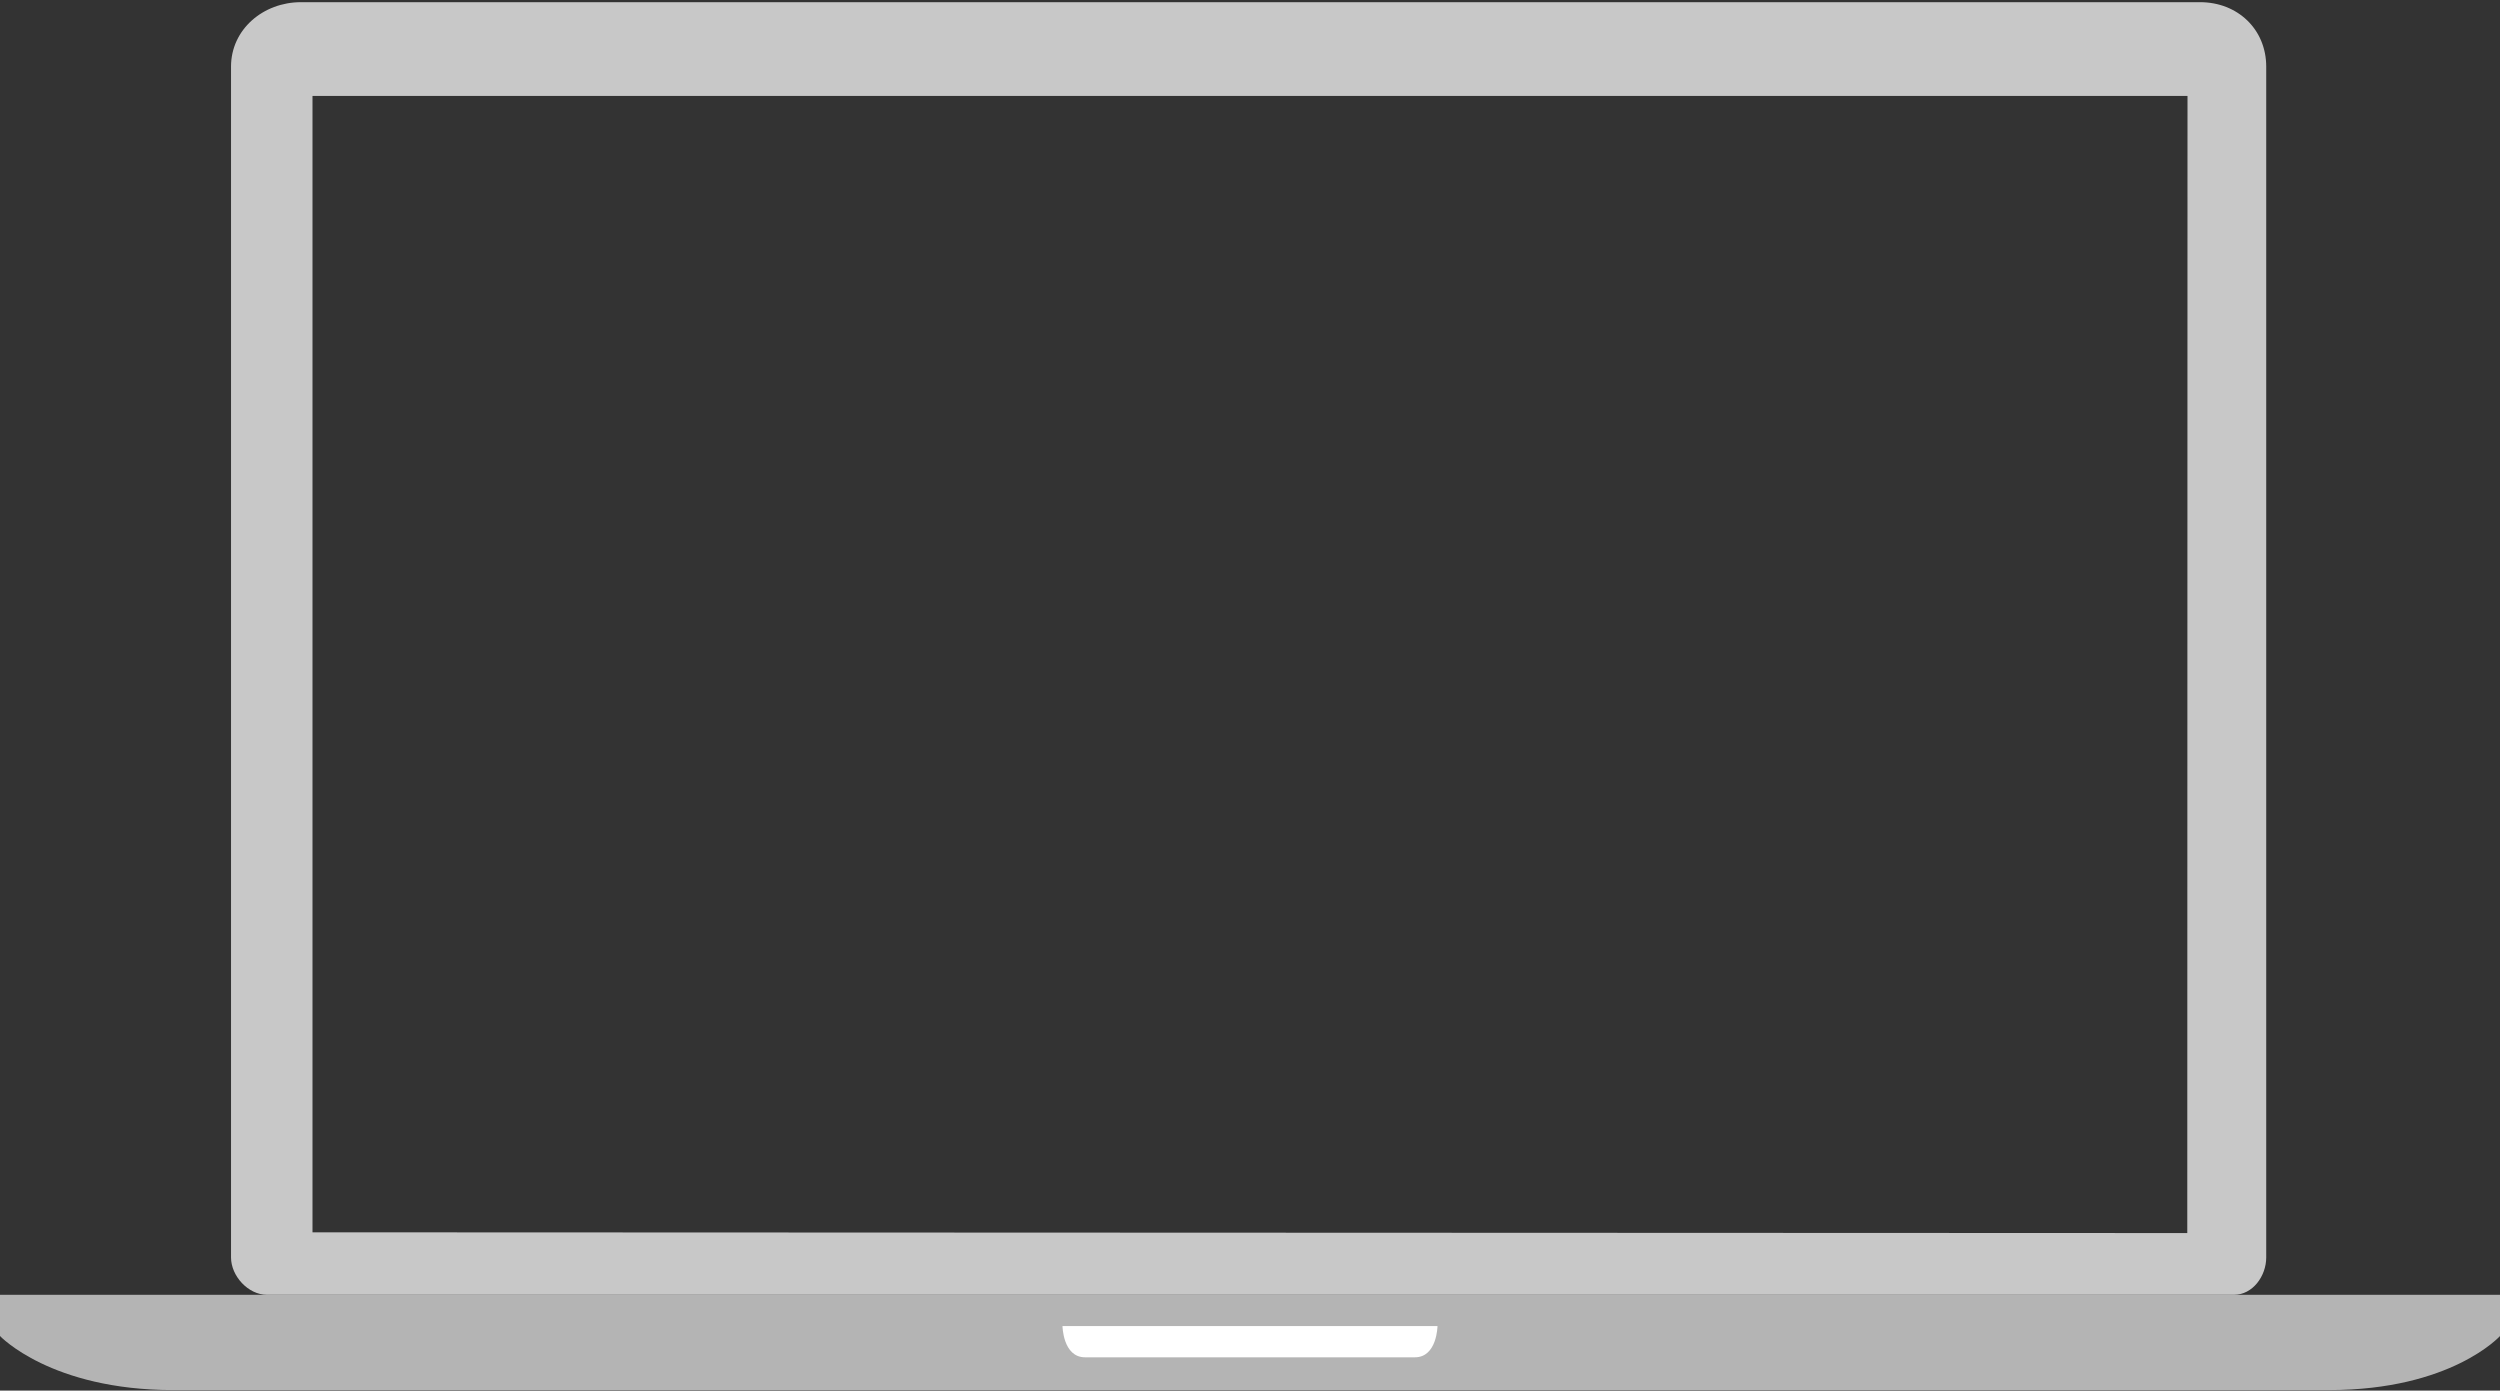 <?xml version="1.0" standalone="no"?><!DOCTYPE svg PUBLIC "-//W3C//DTD SVG 1.1//EN" "http://www.w3.org/Graphics/SVG/1.1/DTD/svg11.dtd"><svg width="100%" height="100%" viewBox="0 0 800 445" version="1.1" xmlns="http://www.w3.org/2000/svg" xmlns:xlink="http://www.w3.org/1999/xlink" xml:space="preserve" style="fill-rule:evenodd;clip-rule:evenodd;stroke-linejoin:round;stroke-miterlimit:1.414;"><rect x="0" y="0" width="800" height="445" fill="#333333" stroke="none"/><g id="laptop-logo"><path d="M700,30.698l-600,-2.4869e-14l0,363.641l599.93,0.241l0.07,-363.882ZM725.193,21.328l0,381.034c0,5.993 -4.332,11.978 -10.326,11.978l-629.43,0c-5.994,0 -11.509,-5.984 -11.509,-11.978l0,-83.2l0,-236.338l0,-61.496c0,-11.987 10.374,-20.63 22.361,-20.63l607.726,0c11.988,0 21.178,8.643 21.178,20.63" style="fill:#c8c8c8;fill-rule:nonzero;"/><path d="M0,414.339l0,13.187c0,0 16.26,17.297 55.43,17.297l689.848,0c39.17,0 54.722,-17.297 54.722,-17.297l2.27374e-13,-13.187l-800,-4.09273e-12Z" style="fill:#b4b4b4;fill-rule:nonzero;"/><path d="M452.075,424.339l-104.151,0l-7.925,0c0,0 0.122,10 7.234,10l105.531,0c7.113,0 7.234,-10 7.234,-10l-7.925,0Z" style="fill:#fff;fill-rule:nonzero;"/></g></svg>